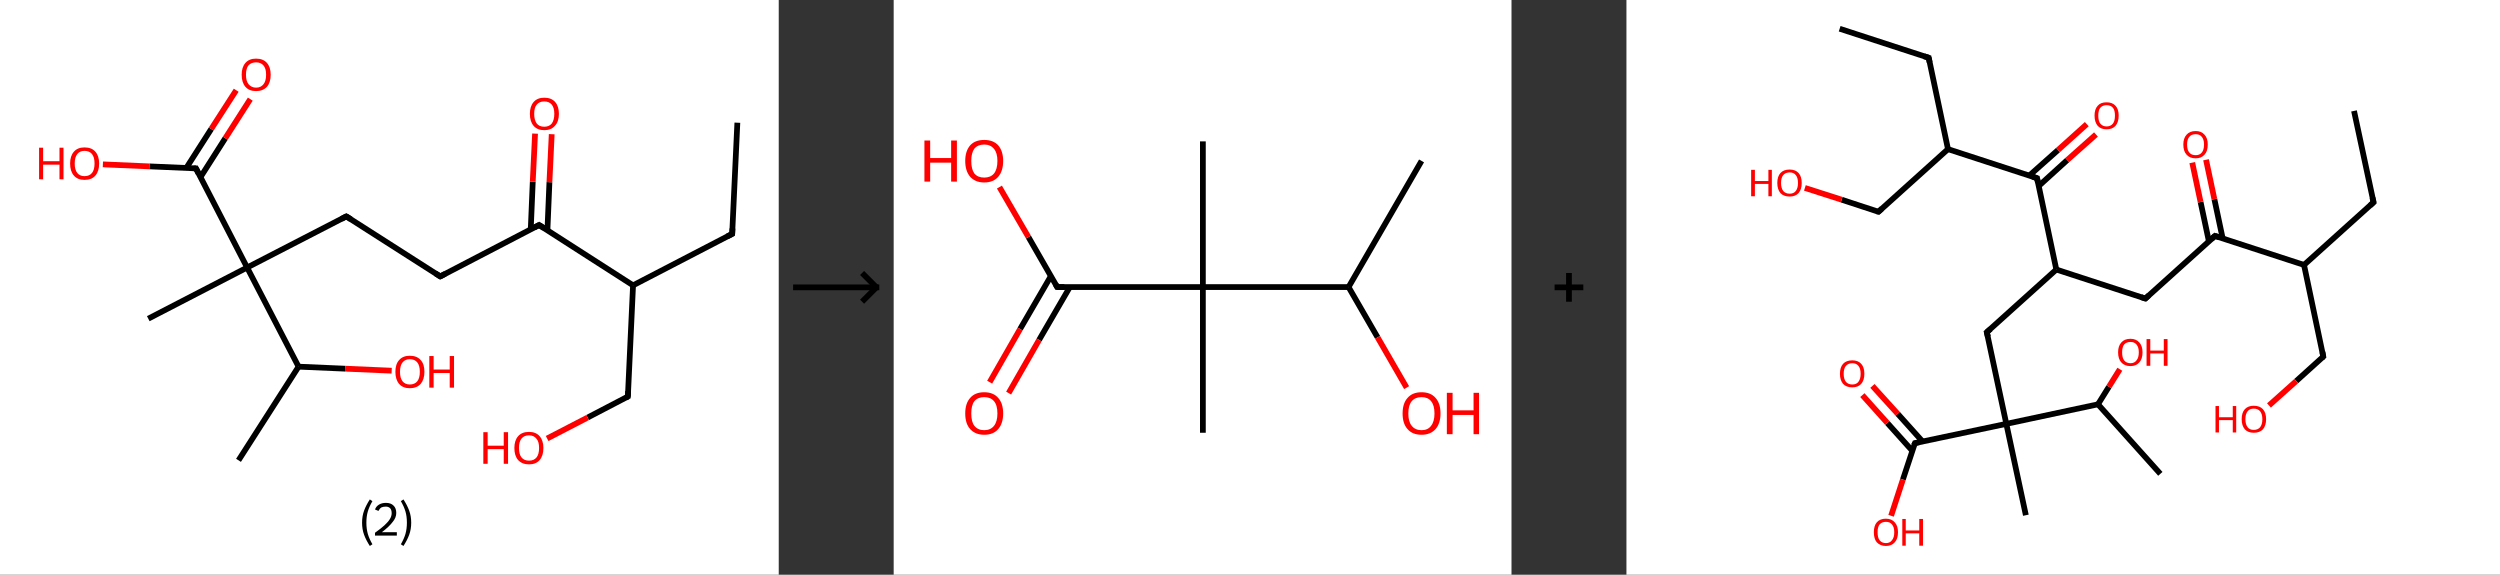 <?xml version='1.0' encoding='ASCII' standalone='yes'?>
<svg xmlns="http://www.w3.org/2000/svg" xmlns:xlink="http://www.w3.org/1999/xlink" version="1.1" width="870.0px" viewBox="0 0 870.0 200.0" height="200.0px">
  <rect x="0" y="0" width="870.0" height="200.0" fill="#333333" stroke="none"/>
  <g>
    <g transform="translate(0, 0) scale(1 1) "><!-- END OF HEADER -->
<rect style="opacity:1.0;fill:#FFFFFF;stroke:none" width="271.0" height="200.0" x="0.0" y="0.0"> </rect>
<path class="bond-0 atom-0 atom-1" d="M 256.6,42.7 L 254.8,81.4" style="fill:none;fill-rule:evenodd;stroke:#000000;stroke-width:2.0px;stroke-linecap:butt;stroke-linejoin:miter;stroke-opacity:1"/>
<path class="bond-1 atom-1 atom-2" d="M 254.8,81.4 L 220.3,99.3" style="fill:none;fill-rule:evenodd;stroke:#000000;stroke-width:2.0px;stroke-linecap:butt;stroke-linejoin:miter;stroke-opacity:1"/>
<path class="bond-2 atom-2 atom-3" d="M 220.3,99.3 L 218.5,138.0" style="fill:none;fill-rule:evenodd;stroke:#000000;stroke-width:2.0px;stroke-linecap:butt;stroke-linejoin:miter;stroke-opacity:1"/>
<path class="bond-3 atom-3 atom-4" d="M 218.5,138.0 L 204.5,145.3" style="fill:none;fill-rule:evenodd;stroke:#000000;stroke-width:2.0px;stroke-linecap:butt;stroke-linejoin:miter;stroke-opacity:1"/>
<path class="bond-3 atom-3 atom-4" d="M 204.5,145.3 L 190.4,152.6" style="fill:none;fill-rule:evenodd;stroke:#FF0000;stroke-width:2.0px;stroke-linecap:butt;stroke-linejoin:miter;stroke-opacity:1"/>
<path class="bond-4 atom-2 atom-5" d="M 220.3,99.3 L 187.6,78.3" style="fill:none;fill-rule:evenodd;stroke:#000000;stroke-width:2.0px;stroke-linecap:butt;stroke-linejoin:miter;stroke-opacity:1"/>
<path class="bond-5 atom-5 atom-6" d="M 190.5,80.2 L 191.2,63.4" style="fill:none;fill-rule:evenodd;stroke:#000000;stroke-width:2.0px;stroke-linecap:butt;stroke-linejoin:miter;stroke-opacity:1"/>
<path class="bond-5 atom-5 atom-6" d="M 191.2,63.4 L 192.0,46.7" style="fill:none;fill-rule:evenodd;stroke:#FF0000;stroke-width:2.0px;stroke-linecap:butt;stroke-linejoin:miter;stroke-opacity:1"/>
<path class="bond-5 atom-5 atom-6" d="M 184.7,79.9 L 185.4,63.2" style="fill:none;fill-rule:evenodd;stroke:#000000;stroke-width:2.0px;stroke-linecap:butt;stroke-linejoin:miter;stroke-opacity:1"/>
<path class="bond-5 atom-5 atom-6" d="M 185.4,63.2 L 186.2,46.5" style="fill:none;fill-rule:evenodd;stroke:#FF0000;stroke-width:2.0px;stroke-linecap:butt;stroke-linejoin:miter;stroke-opacity:1"/>
<path class="bond-6 atom-5 atom-7" d="M 187.6,78.3 L 153.2,96.2" style="fill:none;fill-rule:evenodd;stroke:#000000;stroke-width:2.0px;stroke-linecap:butt;stroke-linejoin:miter;stroke-opacity:1"/>
<path class="bond-7 atom-7 atom-8" d="M 153.2,96.2 L 120.5,75.3" style="fill:none;fill-rule:evenodd;stroke:#000000;stroke-width:2.0px;stroke-linecap:butt;stroke-linejoin:miter;stroke-opacity:1"/>
<path class="bond-8 atom-8 atom-9" d="M 120.5,75.3 L 86.0,93.1" style="fill:none;fill-rule:evenodd;stroke:#000000;stroke-width:2.0px;stroke-linecap:butt;stroke-linejoin:miter;stroke-opacity:1"/>
<path class="bond-9 atom-9 atom-10" d="M 86.0,93.1 L 51.6,110.9" style="fill:none;fill-rule:evenodd;stroke:#000000;stroke-width:2.0px;stroke-linecap:butt;stroke-linejoin:miter;stroke-opacity:1"/>
<path class="bond-10 atom-9 atom-11" d="M 86.0,93.1 L 68.2,58.6" style="fill:none;fill-rule:evenodd;stroke:#000000;stroke-width:2.0px;stroke-linecap:butt;stroke-linejoin:miter;stroke-opacity:1"/>
<path class="bond-11 atom-11 atom-12" d="M 69.8,61.6 L 78.4,48.1" style="fill:none;fill-rule:evenodd;stroke:#000000;stroke-width:2.0px;stroke-linecap:butt;stroke-linejoin:miter;stroke-opacity:1"/>
<path class="bond-11 atom-11 atom-12" d="M 78.4,48.1 L 87.1,34.5" style="fill:none;fill-rule:evenodd;stroke:#FF0000;stroke-width:2.0px;stroke-linecap:butt;stroke-linejoin:miter;stroke-opacity:1"/>
<path class="bond-11 atom-11 atom-12" d="M 64.8,58.5 L 73.5,44.9" style="fill:none;fill-rule:evenodd;stroke:#000000;stroke-width:2.0px;stroke-linecap:butt;stroke-linejoin:miter;stroke-opacity:1"/>
<path class="bond-11 atom-11 atom-12" d="M 73.5,44.9 L 82.2,31.4" style="fill:none;fill-rule:evenodd;stroke:#FF0000;stroke-width:2.0px;stroke-linecap:butt;stroke-linejoin:miter;stroke-opacity:1"/>
<path class="bond-12 atom-11 atom-13" d="M 68.2,58.6 L 52.0,57.9" style="fill:none;fill-rule:evenodd;stroke:#000000;stroke-width:2.0px;stroke-linecap:butt;stroke-linejoin:miter;stroke-opacity:1"/>
<path class="bond-12 atom-11 atom-13" d="M 52.0,57.9 L 35.8,57.2" style="fill:none;fill-rule:evenodd;stroke:#FF0000;stroke-width:2.0px;stroke-linecap:butt;stroke-linejoin:miter;stroke-opacity:1"/>
<path class="bond-13 atom-9 atom-14" d="M 86.0,93.1 L 103.9,127.6" style="fill:none;fill-rule:evenodd;stroke:#000000;stroke-width:2.0px;stroke-linecap:butt;stroke-linejoin:miter;stroke-opacity:1"/>
<path class="bond-14 atom-14 atom-15" d="M 103.9,127.6 L 83.0,160.2" style="fill:none;fill-rule:evenodd;stroke:#000000;stroke-width:2.0px;stroke-linecap:butt;stroke-linejoin:miter;stroke-opacity:1"/>
<path class="bond-15 atom-14 atom-16" d="M 103.9,127.6 L 120.1,128.3" style="fill:none;fill-rule:evenodd;stroke:#000000;stroke-width:2.0px;stroke-linecap:butt;stroke-linejoin:miter;stroke-opacity:1"/>
<path class="bond-15 atom-14 atom-16" d="M 120.1,128.3 L 136.3,129.0" style="fill:none;fill-rule:evenodd;stroke:#FF0000;stroke-width:2.0px;stroke-linecap:butt;stroke-linejoin:miter;stroke-opacity:1"/>
<path d="M 254.9,79.5 L 254.8,81.4 L 253.0,82.3" style="fill:none;stroke:#000000;stroke-width:2.0px;stroke-linecap:butt;stroke-linejoin:miter;stroke-opacity:1;"/>
<path d="M 218.6,136.1 L 218.5,138.0 L 217.8,138.4" style="fill:none;stroke:#000000;stroke-width:2.0px;stroke-linecap:butt;stroke-linejoin:miter;stroke-opacity:1;"/>
<path d="M 189.3,79.4 L 187.6,78.3 L 185.9,79.2" style="fill:none;stroke:#000000;stroke-width:2.0px;stroke-linecap:butt;stroke-linejoin:miter;stroke-opacity:1;"/>
<path d="M 154.9,95.3 L 153.2,96.2 L 151.5,95.1" style="fill:none;stroke:#000000;stroke-width:2.0px;stroke-linecap:butt;stroke-linejoin:miter;stroke-opacity:1;"/>
<path d="M 122.1,76.3 L 120.5,75.3 L 118.8,76.2" style="fill:none;stroke:#000000;stroke-width:2.0px;stroke-linecap:butt;stroke-linejoin:miter;stroke-opacity:1;"/>
<path d="M 69.1,60.4 L 68.2,58.6 L 67.4,58.6" style="fill:none;stroke:#000000;stroke-width:2.0px;stroke-linecap:butt;stroke-linejoin:miter;stroke-opacity:1;"/>
<path class="atom-4" d="M 168.2 150.4 L 169.7 150.4 L 169.7 155.1 L 175.3 155.1 L 175.3 150.4 L 176.8 150.4 L 176.8 161.4 L 175.3 161.4 L 175.3 156.3 L 169.7 156.3 L 169.7 161.4 L 168.2 161.4 L 168.2 150.4 " fill="#FF0000"/>
<path class="atom-4" d="M 179.0 155.9 Q 179.0 153.3, 180.3 151.8 Q 181.6 150.3, 184.1 150.3 Q 186.5 150.3, 187.8 151.8 Q 189.1 153.3, 189.1 155.9 Q 189.1 158.6, 187.8 160.1 Q 186.5 161.6, 184.1 161.6 Q 181.7 161.6, 180.3 160.1 Q 179.0 158.6, 179.0 155.9 M 184.1 160.3 Q 185.8 160.3, 186.7 159.2 Q 187.6 158.1, 187.6 155.9 Q 187.6 153.7, 186.7 152.7 Q 185.8 151.5, 184.1 151.5 Q 182.4 151.5, 181.5 152.6 Q 180.6 153.7, 180.6 155.9 Q 180.6 158.1, 181.5 159.2 Q 182.4 160.3, 184.1 160.3 " fill="#FF0000"/>
<path class="atom-6" d="M 184.4 39.6 Q 184.4 37.0, 185.7 35.5 Q 187.0 34.0, 189.4 34.0 Q 191.9 34.0, 193.2 35.5 Q 194.5 37.0, 194.5 39.6 Q 194.5 42.3, 193.1 43.8 Q 191.8 45.3, 189.4 45.3 Q 187.0 45.3, 185.7 43.8 Q 184.4 42.3, 184.4 39.6 M 189.4 44.1 Q 191.1 44.1, 192.0 43.0 Q 192.9 41.8, 192.9 39.6 Q 192.9 37.5, 192.0 36.4 Q 191.1 35.3, 189.4 35.3 Q 187.7 35.3, 186.8 36.4 Q 185.9 37.4, 185.9 39.6 Q 185.9 41.8, 186.8 43.0 Q 187.7 44.1, 189.4 44.1 " fill="#FF0000"/>
<path class="atom-12" d="M 84.1 26.0 Q 84.1 23.4, 85.4 21.9 Q 86.7 20.4, 89.1 20.4 Q 91.6 20.4, 92.9 21.9 Q 94.2 23.4, 94.2 26.0 Q 94.2 28.7, 92.9 30.2 Q 91.5 31.7, 89.1 31.7 Q 86.7 31.7, 85.4 30.2 Q 84.1 28.7, 84.1 26.0 M 89.1 30.5 Q 90.8 30.5, 91.7 29.3 Q 92.6 28.2, 92.6 26.0 Q 92.6 23.8, 91.7 22.8 Q 90.8 21.7, 89.1 21.7 Q 87.5 21.7, 86.5 22.7 Q 85.6 23.8, 85.6 26.0 Q 85.6 28.2, 86.5 29.3 Q 87.5 30.5, 89.1 30.5 " fill="#FF0000"/>
<path class="atom-13" d="M 13.6 51.4 L 15.0 51.4 L 15.0 56.1 L 20.7 56.1 L 20.7 51.4 L 22.1 51.4 L 22.1 62.4 L 20.7 62.4 L 20.7 57.3 L 15.0 57.3 L 15.0 62.4 L 13.6 62.4 L 13.6 51.4 " fill="#FF0000"/>
<path class="atom-13" d="M 24.4 56.9 Q 24.4 54.3, 25.7 52.8 Q 27.0 51.3, 29.4 51.3 Q 31.9 51.3, 33.2 52.8 Q 34.5 54.3, 34.5 56.9 Q 34.5 59.6, 33.2 61.1 Q 31.9 62.6, 29.4 62.6 Q 27.0 62.6, 25.7 61.1 Q 24.4 59.6, 24.4 56.9 M 29.4 61.3 Q 31.1 61.3, 32.0 60.2 Q 32.9 59.1, 32.9 56.9 Q 32.9 54.7, 32.0 53.6 Q 31.1 52.5, 29.4 52.5 Q 27.8 52.5, 26.9 53.6 Q 26.0 54.7, 26.0 56.9 Q 26.0 59.1, 26.9 60.2 Q 27.8 61.3, 29.4 61.3 " fill="#FF0000"/>
<path class="atom-16" d="M 137.6 129.4 Q 137.6 126.7, 138.9 125.3 Q 140.2 123.8, 142.6 123.8 Q 145.1 123.8, 146.4 125.3 Q 147.7 126.7, 147.7 129.4 Q 147.7 132.0, 146.4 133.6 Q 145.0 135.1, 142.6 135.1 Q 140.2 135.1, 138.9 133.6 Q 137.6 132.1, 137.6 129.4 M 142.6 133.8 Q 144.3 133.8, 145.2 132.7 Q 146.1 131.6, 146.1 129.4 Q 146.1 127.2, 145.2 126.1 Q 144.3 125.0, 142.6 125.0 Q 141.0 125.0, 140.1 126.1 Q 139.2 127.2, 139.2 129.4 Q 139.2 131.6, 140.1 132.7 Q 141.0 133.8, 142.6 133.8 " fill="#FF0000"/>
<path class="atom-16" d="M 149.4 123.9 L 150.9 123.9 L 150.9 128.6 L 156.5 128.6 L 156.5 123.9 L 158.0 123.9 L 158.0 134.9 L 156.5 134.9 L 156.5 129.8 L 150.9 129.8 L 150.9 134.9 L 149.4 134.9 L 149.4 123.9 " fill="#FF0000"/>
<path class="legend" d="M 126.0 181.9 Q 126.0 179.6, 126.7 177.7 Q 127.4 175.8, 128.7 173.8 L 129.6 174.4 Q 128.5 176.3, 128.0 178.0 Q 127.5 179.7, 127.5 181.9 Q 127.5 184.0, 128.0 185.8 Q 128.5 187.5, 129.6 189.4 L 128.7 190.0 Q 127.4 188.0, 126.7 186.1 Q 126.0 184.2, 126.0 181.9 " fill="#000000"/>
<path class="legend" d="M 130.5 177.3 Q 130.9 176.2, 131.9 175.6 Q 132.9 175.0, 134.3 175.0 Q 136.0 175.0, 136.9 175.9 Q 137.9 176.8, 137.9 178.5 Q 137.9 180.2, 136.6 181.7 Q 135.4 183.3, 132.9 185.2 L 138.1 185.2 L 138.1 186.4 L 130.5 186.4 L 130.5 185.4 Q 132.6 183.9, 133.8 182.8 Q 135.1 181.6, 135.7 180.6 Q 136.3 179.6, 136.3 178.6 Q 136.3 177.5, 135.8 176.9 Q 135.2 176.3, 134.3 176.3 Q 133.3 176.3, 132.7 176.6 Q 132.1 177.0, 131.7 177.8 L 130.5 177.3 " fill="#000000"/>
<path class="legend" d="M 143.1 181.9 Q 143.1 184.2, 142.4 186.1 Q 141.7 188.0, 140.4 190.0 L 139.5 189.4 Q 140.6 187.5, 141.1 185.8 Q 141.6 184.0, 141.6 181.9 Q 141.6 179.7, 141.1 178.0 Q 140.6 176.3, 139.5 174.4 L 140.4 173.8 Q 141.7 175.8, 142.4 177.7 Q 143.1 179.6, 143.1 181.9 " fill="#000000"/>
</g>
    <g transform="translate(271.0, 0) scale(1 1) "><line x1="5" y1="100" x2="35" y2="100" style="stroke:rgb(0,0,0);stroke-width:2"/>
  <line x1="34" y1="100" x2="29" y2="95" style="stroke:rgb(0,0,0);stroke-width:2"/>
  <line x1="34" y1="100" x2="29" y2="105" style="stroke:rgb(0,0,0);stroke-width:2"/>
</g>
    <g transform="translate(311.0, 0) scale(1 1) "><!-- END OF HEADER -->
<rect style="opacity:1.0;fill:#FFFFFF;stroke:none" width="215.0" height="200.0" x="0.0" y="0.0"> </rect>
<path class="bond-0 atom-0 atom-1" d="M 183.7,56.0 L 158.3,99.9" style="fill:none;fill-rule:evenodd;stroke:#000000;stroke-width:2.0px;stroke-linecap:butt;stroke-linejoin:miter;stroke-opacity:1"/>
<path class="bond-1 atom-1 atom-2" d="M 158.3,99.9 L 168.4,117.4" style="fill:none;fill-rule:evenodd;stroke:#000000;stroke-width:2.0px;stroke-linecap:butt;stroke-linejoin:miter;stroke-opacity:1"/>
<path class="bond-1 atom-1 atom-2" d="M 168.4,117.4 L 178.5,134.9" style="fill:none;fill-rule:evenodd;stroke:#FF0000;stroke-width:2.0px;stroke-linecap:butt;stroke-linejoin:miter;stroke-opacity:1"/>
<path class="bond-2 atom-1 atom-3" d="M 158.3,99.9 L 107.6,99.9" style="fill:none;fill-rule:evenodd;stroke:#000000;stroke-width:2.0px;stroke-linecap:butt;stroke-linejoin:miter;stroke-opacity:1"/>
<path class="bond-3 atom-3 atom-4" d="M 107.6,99.9 L 107.6,49.2" style="fill:none;fill-rule:evenodd;stroke:#000000;stroke-width:2.0px;stroke-linecap:butt;stroke-linejoin:miter;stroke-opacity:1"/>
<path class="bond-4 atom-3 atom-5" d="M 107.6,99.9 L 107.6,150.6" style="fill:none;fill-rule:evenodd;stroke:#000000;stroke-width:2.0px;stroke-linecap:butt;stroke-linejoin:miter;stroke-opacity:1"/>
<path class="bond-5 atom-3 atom-6" d="M 107.6,99.9 L 56.9,99.9" style="fill:none;fill-rule:evenodd;stroke:#000000;stroke-width:2.0px;stroke-linecap:butt;stroke-linejoin:miter;stroke-opacity:1"/>
<path class="bond-6 atom-6 atom-7" d="M 54.7,96.1 L 44.0,114.5" style="fill:none;fill-rule:evenodd;stroke:#000000;stroke-width:2.0px;stroke-linecap:butt;stroke-linejoin:miter;stroke-opacity:1"/>
<path class="bond-6 atom-6 atom-7" d="M 44.0,114.5 L 33.4,133.0" style="fill:none;fill-rule:evenodd;stroke:#FF0000;stroke-width:2.0px;stroke-linecap:butt;stroke-linejoin:miter;stroke-opacity:1"/>
<path class="bond-6 atom-6 atom-7" d="M 61.3,99.9 L 50.6,118.3" style="fill:none;fill-rule:evenodd;stroke:#000000;stroke-width:2.0px;stroke-linecap:butt;stroke-linejoin:miter;stroke-opacity:1"/>
<path class="bond-6 atom-6 atom-7" d="M 50.6,118.3 L 40.0,136.8" style="fill:none;fill-rule:evenodd;stroke:#FF0000;stroke-width:2.0px;stroke-linecap:butt;stroke-linejoin:miter;stroke-opacity:1"/>
<path class="bond-7 atom-6 atom-8" d="M 56.9,99.9 L 46.9,82.5" style="fill:none;fill-rule:evenodd;stroke:#000000;stroke-width:2.0px;stroke-linecap:butt;stroke-linejoin:miter;stroke-opacity:1"/>
<path class="bond-7 atom-6 atom-8" d="M 46.9,82.5 L 36.8,65.1" style="fill:none;fill-rule:evenodd;stroke:#FF0000;stroke-width:2.0px;stroke-linecap:butt;stroke-linejoin:miter;stroke-opacity:1"/>
<path d="M 59.4,99.9 L 56.9,99.9 L 56.4,99.0" style="fill:none;stroke:#000000;stroke-width:2.0px;stroke-linecap:butt;stroke-linejoin:miter;stroke-opacity:1;"/>
<path class="atom-2" d="M 177.1 143.9 Q 177.1 140.4, 178.8 138.5 Q 180.5 136.5, 183.7 136.5 Q 186.9 136.5, 188.6 138.5 Q 190.3 140.4, 190.3 143.9 Q 190.3 147.3, 188.6 149.3 Q 186.8 151.3, 183.7 151.3 Q 180.5 151.3, 178.8 149.3 Q 177.1 147.4, 177.1 143.9 M 183.7 149.7 Q 185.9 149.7, 187.0 148.2 Q 188.2 146.7, 188.2 143.9 Q 188.2 141.0, 187.0 139.6 Q 185.9 138.2, 183.7 138.2 Q 181.5 138.2, 180.3 139.6 Q 179.1 141.0, 179.1 143.9 Q 179.1 146.8, 180.3 148.2 Q 181.5 149.7, 183.7 149.7 " fill="#FF0000"/>
<path class="atom-2" d="M 192.5 136.7 L 194.5 136.7 L 194.5 142.8 L 201.8 142.8 L 201.8 136.7 L 203.7 136.7 L 203.7 151.1 L 201.8 151.1 L 201.8 144.4 L 194.5 144.4 L 194.5 151.1 L 192.5 151.1 L 192.5 136.7 " fill="#FF0000"/>
<path class="atom-7" d="M 24.9 143.9 Q 24.9 140.4, 26.6 138.5 Q 28.3 136.5, 31.5 136.5 Q 34.7 136.5, 36.4 138.5 Q 38.1 140.4, 38.1 143.9 Q 38.1 147.3, 36.4 149.3 Q 34.7 151.3, 31.5 151.3 Q 28.4 151.3, 26.6 149.3 Q 24.9 147.4, 24.9 143.9 M 31.5 149.7 Q 33.7 149.7, 34.9 148.2 Q 36.1 146.7, 36.1 143.9 Q 36.1 141.0, 34.9 139.6 Q 33.7 138.2, 31.5 138.2 Q 29.3 138.2, 28.1 139.6 Q 27.0 141.0, 27.0 143.9 Q 27.0 146.8, 28.1 148.2 Q 29.3 149.7, 31.5 149.7 " fill="#FF0000"/>
<path class="atom-8" d="M 10.7 48.9 L 12.7 48.9 L 12.7 55.0 L 20.0 55.0 L 20.0 48.9 L 22.0 48.9 L 22.0 63.2 L 20.0 63.2 L 20.0 56.6 L 12.7 56.6 L 12.7 63.2 L 10.7 63.2 L 10.7 48.9 " fill="#FF0000"/>
<path class="atom-8" d="M 24.9 56.0 Q 24.9 52.6, 26.6 50.6 Q 28.3 48.7, 31.5 48.7 Q 34.7 48.7, 36.4 50.6 Q 38.1 52.6, 38.1 56.0 Q 38.1 59.5, 36.4 61.5 Q 34.7 63.5, 31.5 63.5 Q 28.4 63.5, 26.6 61.5 Q 24.9 59.5, 24.9 56.0 M 31.5 61.8 Q 33.7 61.8, 34.9 60.4 Q 36.1 58.9, 36.1 56.0 Q 36.1 53.2, 34.9 51.8 Q 33.7 50.3, 31.5 50.3 Q 29.3 50.3, 28.1 51.7 Q 27.0 53.2, 27.0 56.0 Q 27.0 58.9, 28.1 60.4 Q 29.3 61.8, 31.5 61.8 " fill="#FF0000"/>
</g>
    <g transform="translate(526.0, 0) scale(1 1) "><line x1="15" y1="100" x2="25" y2="100" style="stroke:rgb(0,0,0);stroke-width:2"/>
  <line x1="20" y1="95" x2="20" y2="105" style="stroke:rgb(0,0,0);stroke-width:2"/>
</g>
    <g transform="translate(566.0, 0) scale(1 1) "><!-- END OF HEADER -->
<rect style="opacity:1.0;fill:#FFFFFF;stroke:none" width="304.0" height="200.0" x="0.0" y="0.0"> </rect>
<path class="bond-0 atom-0 atom-1" d="M 253.2,38.6 L 260.0,70.4" style="fill:none;fill-rule:evenodd;stroke:#000000;stroke-width:2.0px;stroke-linecap:butt;stroke-linejoin:miter;stroke-opacity:1"/>
<path class="bond-1 atom-1 atom-2" d="M 260.0,70.4 L 235.8,92.2" style="fill:none;fill-rule:evenodd;stroke:#000000;stroke-width:2.0px;stroke-linecap:butt;stroke-linejoin:miter;stroke-opacity:1"/>
<path class="bond-2 atom-2 atom-3" d="M 235.8,92.2 L 242.5,124.1" style="fill:none;fill-rule:evenodd;stroke:#000000;stroke-width:2.0px;stroke-linecap:butt;stroke-linejoin:miter;stroke-opacity:1"/>
<path class="bond-3 atom-3 atom-4" d="M 242.5,124.1 L 233.1,132.6" style="fill:none;fill-rule:evenodd;stroke:#000000;stroke-width:2.0px;stroke-linecap:butt;stroke-linejoin:miter;stroke-opacity:1"/>
<path class="bond-3 atom-3 atom-4" d="M 233.1,132.6 L 223.6,141.1" style="fill:none;fill-rule:evenodd;stroke:#FF0000;stroke-width:2.0px;stroke-linecap:butt;stroke-linejoin:miter;stroke-opacity:1"/>
<path class="bond-4 atom-2 atom-5" d="M 235.8,92.2 L 204.8,82.1" style="fill:none;fill-rule:evenodd;stroke:#000000;stroke-width:2.0px;stroke-linecap:butt;stroke-linejoin:miter;stroke-opacity:1"/>
<path class="bond-5 atom-5 atom-6" d="M 207.5,83.0 L 204.6,69.3" style="fill:none;fill-rule:evenodd;stroke:#000000;stroke-width:2.0px;stroke-linecap:butt;stroke-linejoin:miter;stroke-opacity:1"/>
<path class="bond-5 atom-5 atom-6" d="M 204.6,69.3 L 201.7,55.6" style="fill:none;fill-rule:evenodd;stroke:#FF0000;stroke-width:2.0px;stroke-linecap:butt;stroke-linejoin:miter;stroke-opacity:1"/>
<path class="bond-5 atom-5 atom-6" d="M 202.7,84.0 L 199.8,70.3" style="fill:none;fill-rule:evenodd;stroke:#000000;stroke-width:2.0px;stroke-linecap:butt;stroke-linejoin:miter;stroke-opacity:1"/>
<path class="bond-5 atom-5 atom-6" d="M 199.8,70.3 L 196.9,56.6" style="fill:none;fill-rule:evenodd;stroke:#FF0000;stroke-width:2.0px;stroke-linecap:butt;stroke-linejoin:miter;stroke-opacity:1"/>
<path class="bond-6 atom-5 atom-7" d="M 204.8,82.1 L 180.6,103.9" style="fill:none;fill-rule:evenodd;stroke:#000000;stroke-width:2.0px;stroke-linecap:butt;stroke-linejoin:miter;stroke-opacity:1"/>
<path class="bond-7 atom-7 atom-8" d="M 180.6,103.9 L 149.6,93.8" style="fill:none;fill-rule:evenodd;stroke:#000000;stroke-width:2.0px;stroke-linecap:butt;stroke-linejoin:miter;stroke-opacity:1"/>
<path class="bond-8 atom-8 atom-9" d="M 149.6,93.8 L 125.4,115.6" style="fill:none;fill-rule:evenodd;stroke:#000000;stroke-width:2.0px;stroke-linecap:butt;stroke-linejoin:miter;stroke-opacity:1"/>
<path class="bond-9 atom-9 atom-10" d="M 125.4,115.6 L 132.2,147.5" style="fill:none;fill-rule:evenodd;stroke:#000000;stroke-width:2.0px;stroke-linecap:butt;stroke-linejoin:miter;stroke-opacity:1"/>
<path class="bond-10 atom-10 atom-11" d="M 132.2,147.5 L 139.0,179.3" style="fill:none;fill-rule:evenodd;stroke:#000000;stroke-width:2.0px;stroke-linecap:butt;stroke-linejoin:miter;stroke-opacity:1"/>
<path class="bond-11 atom-10 atom-12" d="M 132.2,147.5 L 100.4,154.2" style="fill:none;fill-rule:evenodd;stroke:#000000;stroke-width:2.0px;stroke-linecap:butt;stroke-linejoin:miter;stroke-opacity:1"/>
<path class="bond-12 atom-12 atom-13" d="M 103.1,153.7 L 94.4,144.0" style="fill:none;fill-rule:evenodd;stroke:#000000;stroke-width:2.0px;stroke-linecap:butt;stroke-linejoin:miter;stroke-opacity:1"/>
<path class="bond-12 atom-12 atom-13" d="M 94.4,144.0 L 85.6,134.3" style="fill:none;fill-rule:evenodd;stroke:#FF0000;stroke-width:2.0px;stroke-linecap:butt;stroke-linejoin:miter;stroke-opacity:1"/>
<path class="bond-12 atom-12 atom-13" d="M 99.5,156.9 L 90.8,147.2" style="fill:none;fill-rule:evenodd;stroke:#000000;stroke-width:2.0px;stroke-linecap:butt;stroke-linejoin:miter;stroke-opacity:1"/>
<path class="bond-12 atom-12 atom-13" d="M 90.8,147.2 L 82.1,137.5" style="fill:none;fill-rule:evenodd;stroke:#FF0000;stroke-width:2.0px;stroke-linecap:butt;stroke-linejoin:miter;stroke-opacity:1"/>
<path class="bond-13 atom-12 atom-14" d="M 100.4,154.2 L 96.2,166.9" style="fill:none;fill-rule:evenodd;stroke:#000000;stroke-width:2.0px;stroke-linecap:butt;stroke-linejoin:miter;stroke-opacity:1"/>
<path class="bond-13 atom-12 atom-14" d="M 96.2,166.9 L 92.1,179.5" style="fill:none;fill-rule:evenodd;stroke:#FF0000;stroke-width:2.0px;stroke-linecap:butt;stroke-linejoin:miter;stroke-opacity:1"/>
<path class="bond-14 atom-10 atom-15" d="M 132.2,147.5 L 164.1,140.7" style="fill:none;fill-rule:evenodd;stroke:#000000;stroke-width:2.0px;stroke-linecap:butt;stroke-linejoin:miter;stroke-opacity:1"/>
<path class="bond-15 atom-15 atom-16" d="M 164.1,140.7 L 185.8,164.9" style="fill:none;fill-rule:evenodd;stroke:#000000;stroke-width:2.0px;stroke-linecap:butt;stroke-linejoin:miter;stroke-opacity:1"/>
<path class="bond-16 atom-15 atom-17" d="M 164.1,140.7 L 167.9,134.6" style="fill:none;fill-rule:evenodd;stroke:#000000;stroke-width:2.0px;stroke-linecap:butt;stroke-linejoin:miter;stroke-opacity:1"/>
<path class="bond-16 atom-15 atom-17" d="M 167.9,134.6 L 171.7,128.5" style="fill:none;fill-rule:evenodd;stroke:#FF0000;stroke-width:2.0px;stroke-linecap:butt;stroke-linejoin:miter;stroke-opacity:1"/>
<path class="bond-17 atom-8 atom-18" d="M 149.6,93.8 L 142.9,62.0" style="fill:none;fill-rule:evenodd;stroke:#000000;stroke-width:2.0px;stroke-linecap:butt;stroke-linejoin:miter;stroke-opacity:1"/>
<path class="bond-18 atom-18 atom-19" d="M 143.5,64.7 L 153.4,55.7" style="fill:none;fill-rule:evenodd;stroke:#000000;stroke-width:2.0px;stroke-linecap:butt;stroke-linejoin:miter;stroke-opacity:1"/>
<path class="bond-18 atom-18 atom-19" d="M 153.4,55.7 L 163.4,46.8" style="fill:none;fill-rule:evenodd;stroke:#FF0000;stroke-width:2.0px;stroke-linecap:butt;stroke-linejoin:miter;stroke-opacity:1"/>
<path class="bond-18 atom-18 atom-19" d="M 140.2,61.1 L 150.2,52.2" style="fill:none;fill-rule:evenodd;stroke:#000000;stroke-width:2.0px;stroke-linecap:butt;stroke-linejoin:miter;stroke-opacity:1"/>
<path class="bond-18 atom-18 atom-19" d="M 150.2,52.2 L 160.2,43.2" style="fill:none;fill-rule:evenodd;stroke:#FF0000;stroke-width:2.0px;stroke-linecap:butt;stroke-linejoin:miter;stroke-opacity:1"/>
<path class="bond-19 atom-18 atom-20" d="M 142.9,62.0 L 111.9,51.9" style="fill:none;fill-rule:evenodd;stroke:#000000;stroke-width:2.0px;stroke-linecap:butt;stroke-linejoin:miter;stroke-opacity:1"/>
<path class="bond-20 atom-20 atom-21" d="M 111.9,51.9 L 105.2,20.1" style="fill:none;fill-rule:evenodd;stroke:#000000;stroke-width:2.0px;stroke-linecap:butt;stroke-linejoin:miter;stroke-opacity:1"/>
<path class="bond-21 atom-21 atom-22" d="M 105.2,20.1 L 74.2,10.0" style="fill:none;fill-rule:evenodd;stroke:#000000;stroke-width:2.0px;stroke-linecap:butt;stroke-linejoin:miter;stroke-opacity:1"/>
<path class="bond-22 atom-20 atom-23" d="M 111.9,51.9 L 87.7,73.7" style="fill:none;fill-rule:evenodd;stroke:#000000;stroke-width:2.0px;stroke-linecap:butt;stroke-linejoin:miter;stroke-opacity:1"/>
<path class="bond-23 atom-23 atom-24" d="M 87.7,73.7 L 74.9,69.5" style="fill:none;fill-rule:evenodd;stroke:#000000;stroke-width:2.0px;stroke-linecap:butt;stroke-linejoin:miter;stroke-opacity:1"/>
<path class="bond-23 atom-23 atom-24" d="M 74.9,69.5 L 62.1,65.4" style="fill:none;fill-rule:evenodd;stroke:#FF0000;stroke-width:2.0px;stroke-linecap:butt;stroke-linejoin:miter;stroke-opacity:1"/>
<path d="M 259.6,68.8 L 260.0,70.4 L 258.8,71.5" style="fill:none;stroke:#000000;stroke-width:2.0px;stroke-linecap:butt;stroke-linejoin:miter;stroke-opacity:1;"/>
<path d="M 242.2,122.5 L 242.5,124.1 L 242.1,124.5" style="fill:none;stroke:#000000;stroke-width:2.0px;stroke-linecap:butt;stroke-linejoin:miter;stroke-opacity:1;"/>
<path d="M 206.4,82.6 L 204.8,82.1 L 203.6,83.2" style="fill:none;stroke:#000000;stroke-width:2.0px;stroke-linecap:butt;stroke-linejoin:miter;stroke-opacity:1;"/>
<path d="M 181.8,102.8 L 180.6,103.9 L 179.1,103.4" style="fill:none;stroke:#000000;stroke-width:2.0px;stroke-linecap:butt;stroke-linejoin:miter;stroke-opacity:1;"/>
<path d="M 126.7,114.5 L 125.4,115.6 L 125.8,117.2" style="fill:none;stroke:#000000;stroke-width:2.0px;stroke-linecap:butt;stroke-linejoin:miter;stroke-opacity:1;"/>
<path d="M 101.9,153.9 L 100.4,154.2 L 100.1,154.9" style="fill:none;stroke:#000000;stroke-width:2.0px;stroke-linecap:butt;stroke-linejoin:miter;stroke-opacity:1;"/>
<path d="M 143.2,63.6 L 142.9,62.0 L 141.3,61.5" style="fill:none;stroke:#000000;stroke-width:2.0px;stroke-linecap:butt;stroke-linejoin:miter;stroke-opacity:1;"/>
<path d="M 105.5,21.7 L 105.2,20.1 L 103.6,19.6" style="fill:none;stroke:#000000;stroke-width:2.0px;stroke-linecap:butt;stroke-linejoin:miter;stroke-opacity:1;"/>
<path d="M 88.9,72.6 L 87.7,73.7 L 87.1,73.5" style="fill:none;stroke:#000000;stroke-width:2.0px;stroke-linecap:butt;stroke-linejoin:miter;stroke-opacity:1;"/>
<path class="atom-4" d="M 205.0 141.3 L 206.2 141.3 L 206.2 145.2 L 211.0 145.2 L 211.0 141.3 L 212.2 141.3 L 212.2 150.5 L 211.0 150.5 L 211.0 146.2 L 206.2 146.2 L 206.2 150.5 L 205.0 150.5 L 205.0 141.3 " fill="#FF0000"/>
<path class="atom-4" d="M 214.1 145.9 Q 214.1 143.6, 215.2 142.4 Q 216.3 141.2, 218.3 141.2 Q 220.4 141.2, 221.5 142.4 Q 222.6 143.6, 222.6 145.9 Q 222.6 148.1, 221.5 149.4 Q 220.4 150.6, 218.3 150.6 Q 216.3 150.6, 215.2 149.4 Q 214.1 148.1, 214.1 145.9 M 218.3 149.6 Q 219.7 149.6, 220.5 148.7 Q 221.3 147.7, 221.3 145.9 Q 221.3 144.1, 220.5 143.1 Q 219.7 142.2, 218.3 142.2 Q 216.9 142.2, 216.2 143.1 Q 215.4 144.0, 215.4 145.9 Q 215.4 147.7, 216.2 148.7 Q 216.9 149.6, 218.3 149.6 " fill="#FF0000"/>
<path class="atom-6" d="M 193.8 50.3 Q 193.8 48.1, 194.9 46.9 Q 196.0 45.6, 198.1 45.6 Q 200.1 45.6, 201.2 46.9 Q 202.3 48.1, 202.3 50.3 Q 202.3 52.6, 201.2 53.8 Q 200.1 55.1, 198.1 55.1 Q 196.0 55.1, 194.9 53.8 Q 193.8 52.6, 193.8 50.3 M 198.1 54.0 Q 199.5 54.0, 200.2 53.1 Q 201.0 52.2, 201.0 50.3 Q 201.0 48.5, 200.2 47.6 Q 199.5 46.7, 198.1 46.7 Q 196.6 46.7, 195.9 47.6 Q 195.1 48.5, 195.1 50.3 Q 195.1 52.2, 195.9 53.1 Q 196.6 54.0, 198.1 54.0 " fill="#FF0000"/>
<path class="atom-13" d="M 74.3 130.1 Q 74.3 127.8, 75.4 126.6 Q 76.5 125.4, 78.6 125.4 Q 80.6 125.4, 81.7 126.6 Q 82.8 127.8, 82.8 130.1 Q 82.8 132.3, 81.7 133.6 Q 80.6 134.8, 78.6 134.8 Q 76.5 134.8, 75.4 133.6 Q 74.3 132.3, 74.3 130.1 M 78.6 133.8 Q 80.0 133.8, 80.7 132.9 Q 81.5 131.9, 81.5 130.1 Q 81.5 128.2, 80.7 127.3 Q 80.0 126.4, 78.6 126.4 Q 77.2 126.4, 76.4 127.3 Q 75.6 128.2, 75.6 130.1 Q 75.6 131.9, 76.4 132.9 Q 77.2 133.8, 78.6 133.8 " fill="#FF0000"/>
<path class="atom-14" d="M 86.1 185.2 Q 86.1 183.0, 87.1 181.8 Q 88.2 180.5, 90.3 180.5 Q 92.3 180.5, 93.4 181.8 Q 94.5 183.0, 94.5 185.2 Q 94.5 187.5, 93.4 188.7 Q 92.3 190.0, 90.3 190.0 Q 88.3 190.0, 87.1 188.7 Q 86.1 187.5, 86.1 185.2 M 90.3 189.0 Q 91.7 189.0, 92.4 188.0 Q 93.2 187.1, 93.2 185.2 Q 93.2 183.4, 92.4 182.5 Q 91.7 181.6, 90.3 181.6 Q 88.9 181.6, 88.1 182.5 Q 87.4 183.4, 87.4 185.2 Q 87.4 187.1, 88.1 188.0 Q 88.9 189.0, 90.3 189.0 " fill="#FF0000"/>
<path class="atom-14" d="M 96.0 180.6 L 97.2 180.6 L 97.2 184.6 L 101.9 184.6 L 101.9 180.6 L 103.2 180.6 L 103.2 189.9 L 101.9 189.9 L 101.9 185.6 L 97.2 185.6 L 97.2 189.9 L 96.0 189.9 L 96.0 180.6 " fill="#FF0000"/>
<path class="atom-17" d="M 171.1 122.6 Q 171.1 120.4, 172.2 119.2 Q 173.3 117.9, 175.4 117.9 Q 177.4 117.9, 178.5 119.2 Q 179.6 120.4, 179.6 122.6 Q 179.6 124.9, 178.5 126.1 Q 177.4 127.4, 175.4 127.4 Q 173.3 127.4, 172.2 126.1 Q 171.1 124.9, 171.1 122.6 M 175.4 126.4 Q 176.8 126.4, 177.5 125.4 Q 178.3 124.5, 178.3 122.6 Q 178.3 120.8, 177.5 119.9 Q 176.8 119.0, 175.4 119.0 Q 174.0 119.0, 173.2 119.9 Q 172.5 120.8, 172.5 122.6 Q 172.5 124.5, 173.2 125.4 Q 174.0 126.4, 175.4 126.4 " fill="#FF0000"/>
<path class="atom-17" d="M 181.0 118.0 L 182.3 118.0 L 182.3 122.0 L 187.0 122.0 L 187.0 118.0 L 188.3 118.0 L 188.3 127.3 L 187.0 127.3 L 187.0 123.0 L 182.3 123.0 L 182.3 127.3 L 181.0 127.3 L 181.0 118.0 " fill="#FF0000"/>
<path class="atom-19" d="M 162.9 40.2 Q 162.9 38.0, 164.0 36.8 Q 165.0 35.6, 167.1 35.6 Q 169.1 35.6, 170.2 36.8 Q 171.3 38.0, 171.3 40.2 Q 171.3 42.5, 170.2 43.8 Q 169.1 45.0, 167.1 45.0 Q 165.1 45.0, 164.0 43.8 Q 162.9 42.5, 162.9 40.2 M 167.1 44.0 Q 168.5 44.0, 169.3 43.0 Q 170.0 42.1, 170.0 40.2 Q 170.0 38.4, 169.3 37.5 Q 168.5 36.6, 167.1 36.6 Q 165.7 36.6, 164.9 37.5 Q 164.2 38.4, 164.2 40.2 Q 164.2 42.1, 164.9 43.0 Q 165.7 44.0, 167.1 44.0 " fill="#FF0000"/>
<path class="atom-24" d="M 43.4 59.1 L 44.7 59.1 L 44.7 63.0 L 49.4 63.0 L 49.4 59.1 L 50.6 59.1 L 50.6 68.3 L 49.4 68.3 L 49.4 64.0 L 44.7 64.0 L 44.7 68.3 L 43.4 68.3 L 43.4 59.1 " fill="#FF0000"/>
<path class="atom-24" d="M 52.5 63.7 Q 52.5 61.4, 53.6 60.2 Q 54.7 59.0, 56.8 59.0 Q 58.8 59.0, 59.9 60.2 Q 61.0 61.4, 61.0 63.7 Q 61.0 65.9, 59.9 67.2 Q 58.8 68.4, 56.8 68.4 Q 54.7 68.4, 53.6 67.2 Q 52.5 65.9, 52.5 63.7 M 56.8 67.4 Q 58.2 67.4, 58.9 66.5 Q 59.7 65.5, 59.7 63.7 Q 59.7 61.8, 58.9 60.9 Q 58.2 60.0, 56.8 60.0 Q 55.4 60.0, 54.6 60.9 Q 53.8 61.8, 53.8 63.7 Q 53.8 65.5, 54.6 66.5 Q 55.4 67.4, 56.8 67.4 " fill="#FF0000"/>
</g>
  </g>
</svg>
